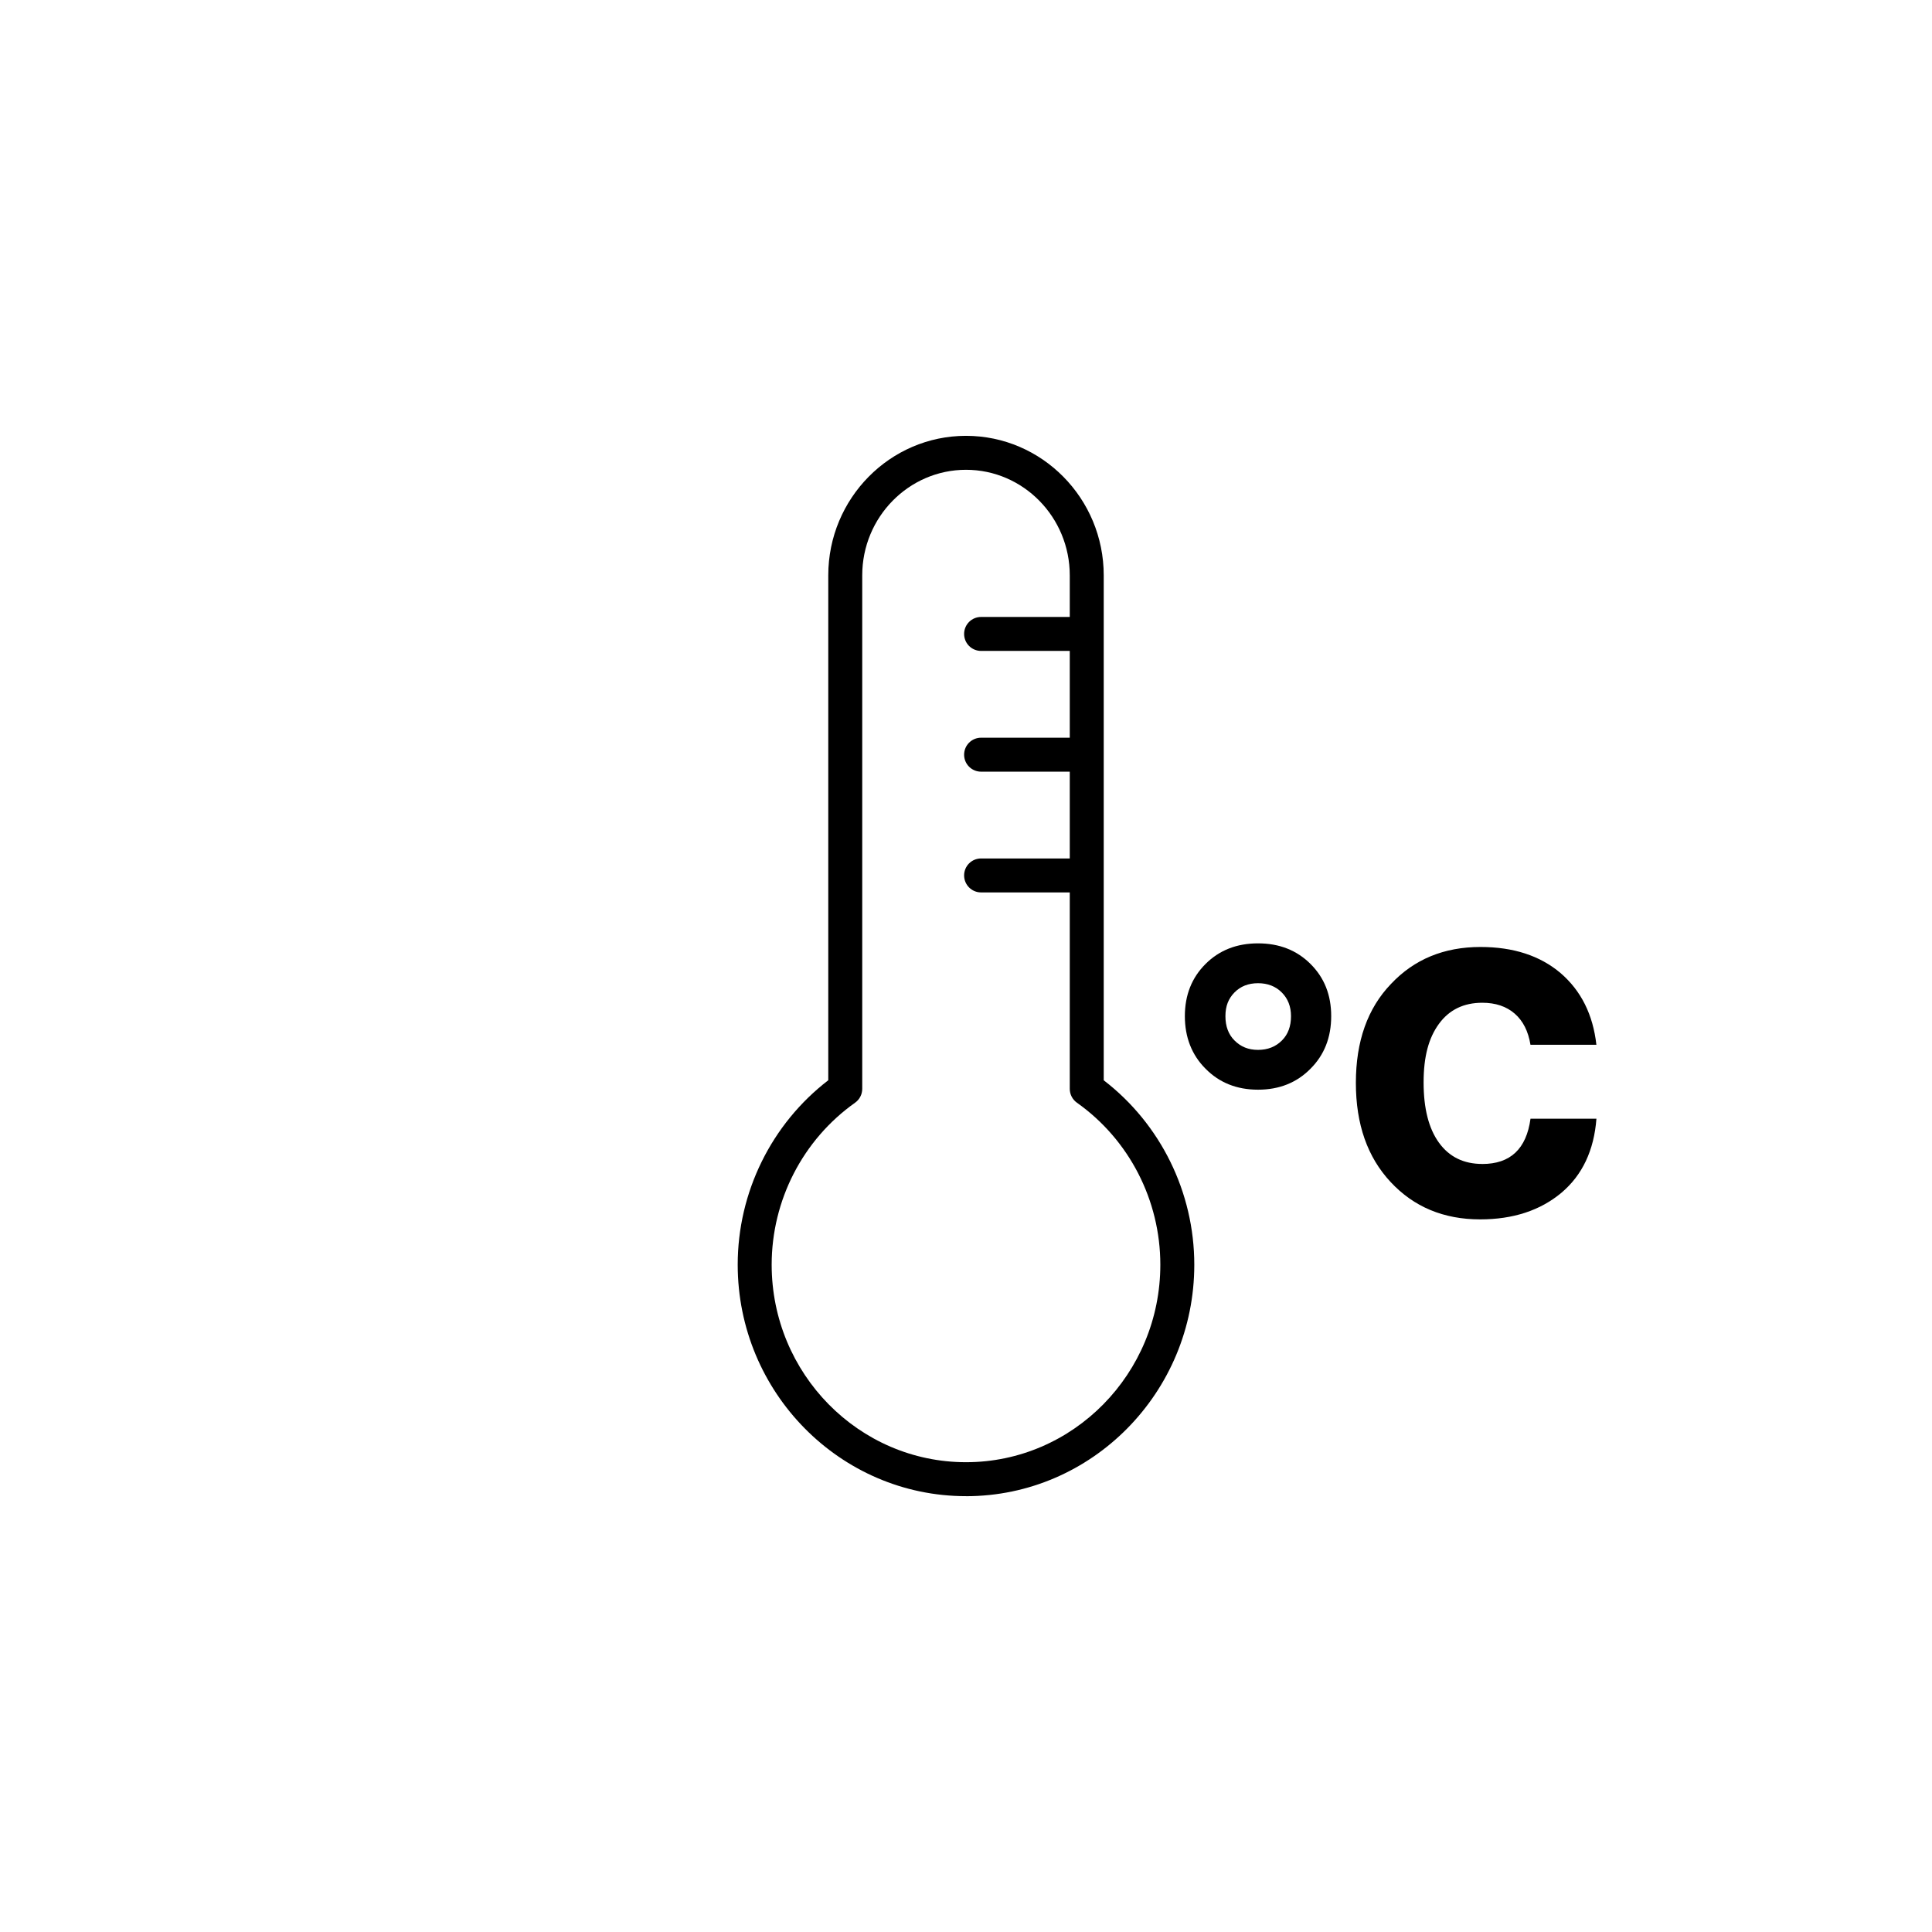 <?xml version="1.0" encoding="UTF-8"?><svg id="c" xmlns="http://www.w3.org/2000/svg" xmlns:xlink="http://www.w3.org/1999/xlink" viewBox="0 0 512 512"><defs><style></style><symbol id="a" viewBox="0 0 109.06 73.15"><g><path d="M19.39,0C13.76,0,9.12,1.82,5.47,5.47,1.82,9.12,0,13.73,0,19.29s1.82,10.27,5.47,13.92c3.65,3.71,8.29,5.57,13.92,5.57s10.27-1.86,13.92-5.57c3.65-3.65,5.47-8.29,5.47-13.92s-1.82-10.18-5.47-13.82C29.66,1.82,25.02,0,19.39,0Zm6.34,25.73c-1.66,1.67-3.78,2.5-6.34,2.5s-4.58-.83-6.24-2.5c-1.6-1.6-2.4-3.74-2.4-6.43s.8-4.66,2.4-6.29c1.6-1.63,3.68-2.45,6.24-2.45s4.66,.82,6.29,2.45,2.45,3.73,2.45,6.29c0,2.69-.8,4.83-2.4,6.43Z"/><path d="M78.82,58.46c-4.93,0-8.75-1.87-11.47-5.62s-4.08-9.07-4.08-15.98,1.36-11.84,4.08-15.55c2.72-3.71,6.54-5.57,11.47-5.57,3.52,0,6.38,.96,8.59,2.88,2.21,1.92,3.6,4.67,4.18,8.26h17.47c-.9-8-4.06-14.34-9.5-19.01-5.44-4.61-12.51-6.91-21.22-6.91-9.66,0-17.57,3.26-23.71,9.79-6.21,6.46-9.31,15.2-9.31,26.21s3.07,19.71,9.22,26.3c6.14,6.59,14.05,9.89,23.71,9.89,8.77,0,15.97-2.37,21.6-7.1,5.5-4.67,8.58-11.2,9.22-19.58h-17.47c-1.09,8-5.34,12-12.77,12Z"/></g></symbol><symbol id="b" viewBox="0 0 121 281"><path d="M60.5,281c-33.36,0-60.5-27.52-60.5-61.34,0-19.2,8.93-37.29,24-48.88V36.98C24,16.59,40.37,0,60.5,0s36.5,16.59,36.5,36.98V170.79c15.07,11.58,24,29.68,24,48.88,0,33.82-27.14,61.34-60.5,61.34Zm0-272c-15.16,0-27.5,12.55-27.5,27.98V173.06c0,1.46-.71,2.83-1.9,3.67-13.84,9.81-22.1,25.86-22.1,42.93,0,28.86,23.1,52.34,51.5,52.34s51.5-23.48,51.5-52.34c0-17.08-8.26-33.13-22.1-42.93-1.19-.84-1.9-2.21-1.9-3.67v-52.06h-23.5c-2.49,0-4.5-2.01-4.5-4.5s2.01-4.5,4.5-4.5h23.5v-23h-23.5c-2.49,0-4.5-2.01-4.5-4.5s2.01-4.5,4.5-4.5h23.5v-23h-23.5c-2.49,0-4.5-2.01-4.5-4.5s2.01-4.5,4.5-4.5h23.5v-11.02c0-15.43-12.34-27.98-27.5-27.98Z"/></symbol></defs><use width="121" height="281" transform="translate(195.5 115.5)" xlink:href="#b"/><use width="109.06" height="73.15" transform="translate(314 250)" xlink:href="#a"/></svg>